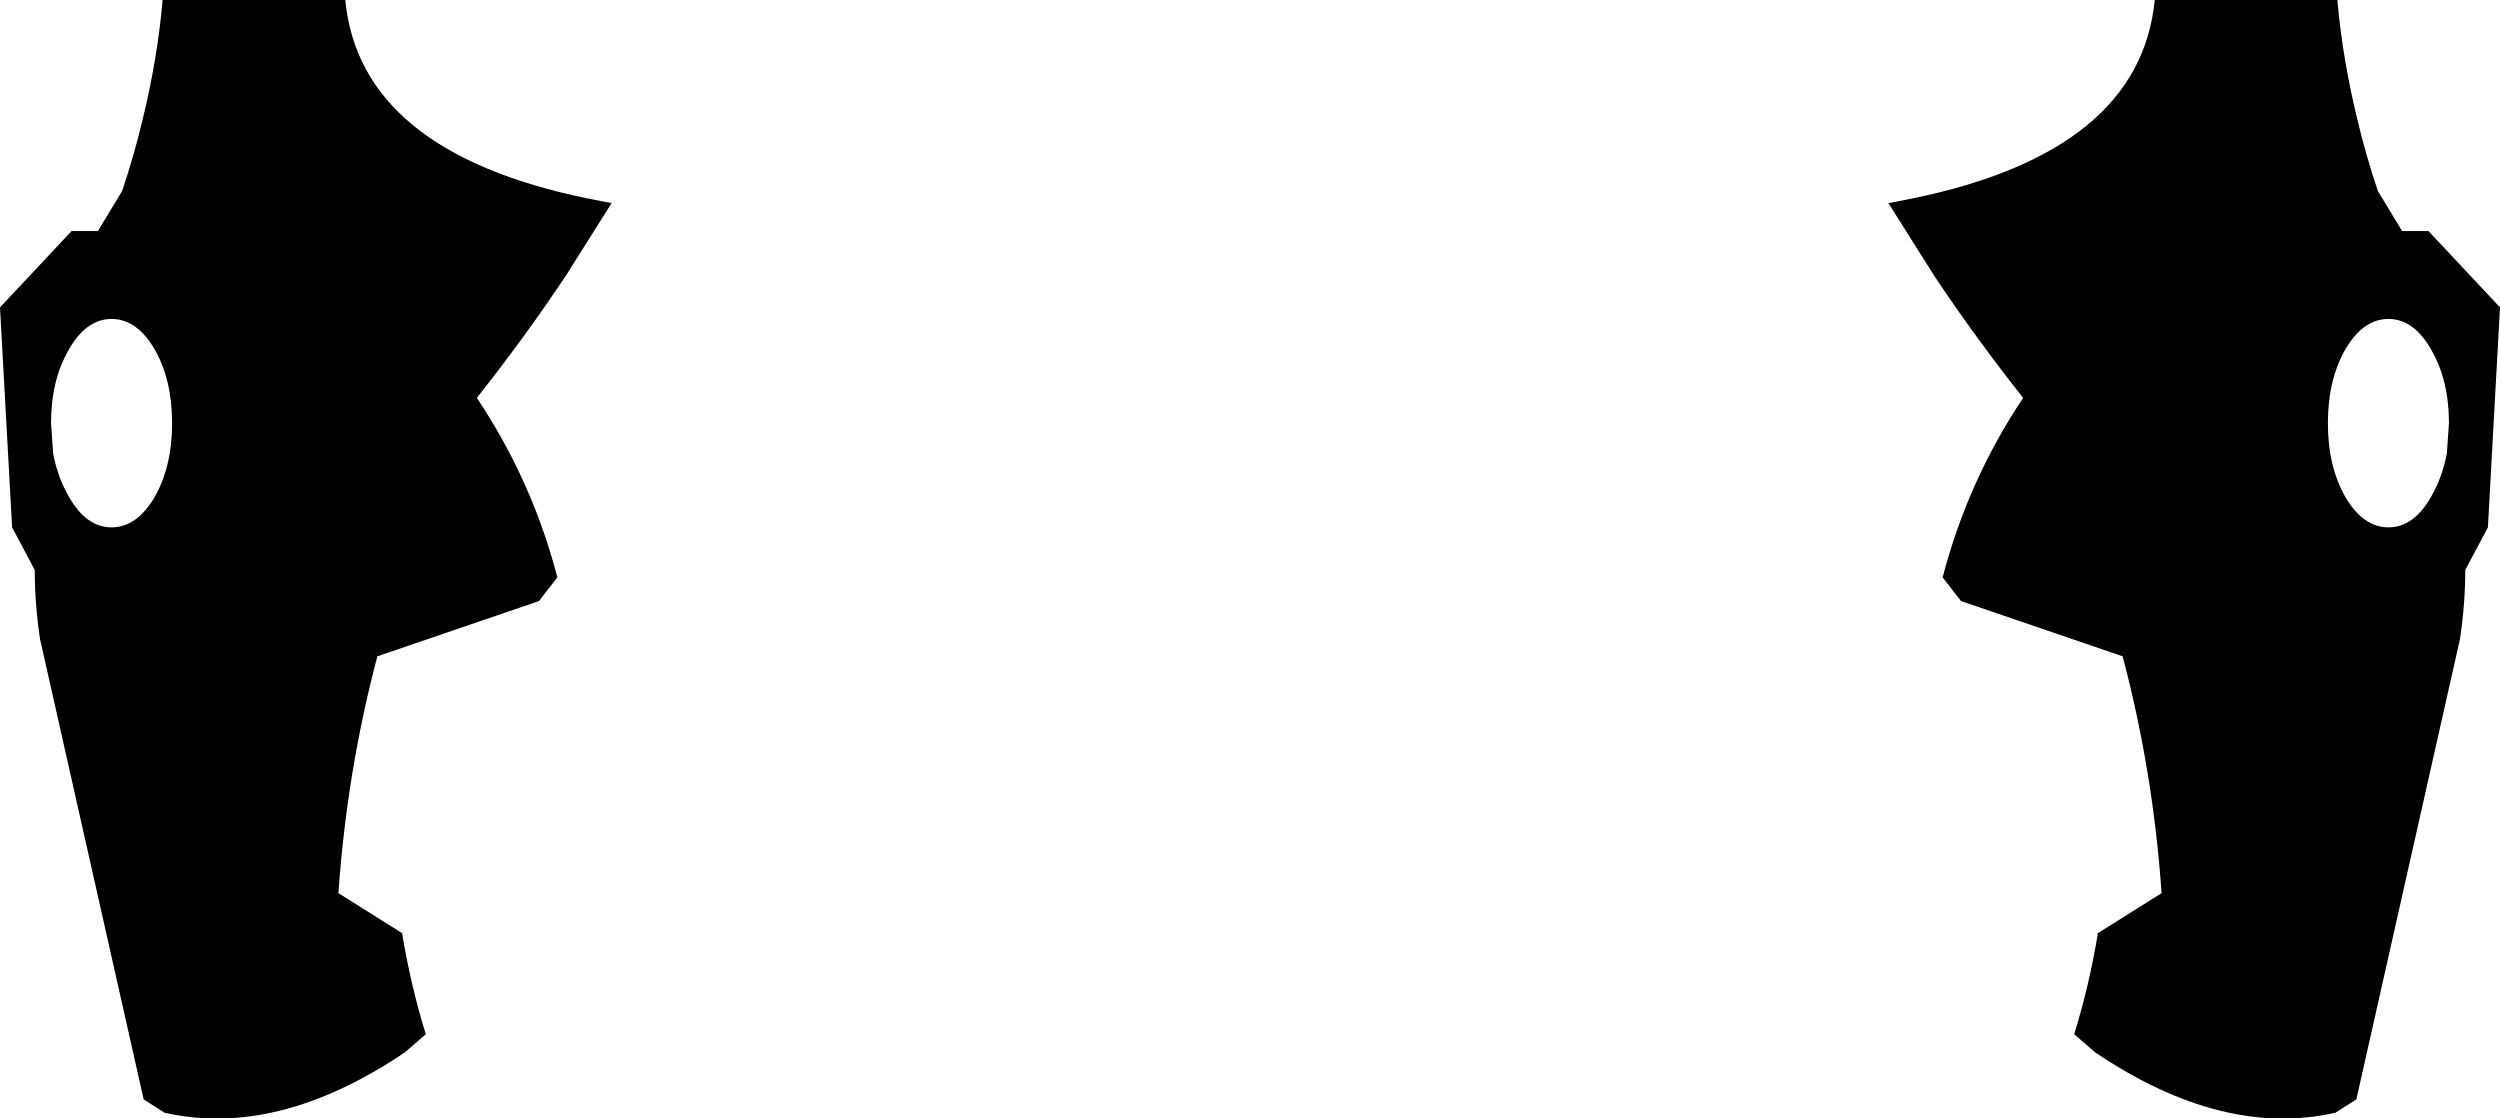 <?xml version="1.0" encoding="UTF-8" standalone="no"?>
<svg xmlns:xlink="http://www.w3.org/1999/xlink" height="106.25px" width="237.5px" xmlns="http://www.w3.org/2000/svg">
  <g transform="matrix(1.0, 0.0, 0.0, 1.0, -281.15, -248.6)">
    <path d="M485.85 248.6 L503.2 248.6 Q503.7 254.25 505.1 259.95 505.9 263.35 507.05 266.75 L509.35 270.55 511.85 270.55 518.65 277.8 517.5 298.7 515.35 302.75 Q515.35 305.95 514.85 309.3 L505.0 353.05 503.1 354.25 503.05 354.3 Q492.3 356.75 480.15 348.55 L480.1 348.5 478.2 346.85 Q479.65 342.15 480.45 337.25 L486.5 333.45 Q485.7 321.9 482.8 310.95 L467.45 305.7 465.7 303.45 Q468.1 294.25 473.35 286.4 468.8 280.65 464.9 274.8 L460.55 267.9 462.85 267.45 Q484.45 263.0 485.85 248.6 M326.45 286.4 Q331.7 294.25 334.1 303.45 L332.35 305.7 317.0 310.95 Q314.1 321.9 313.3 333.45 L319.35 337.25 Q320.15 342.15 321.6 346.85 L319.7 348.5 319.65 348.55 Q307.5 356.75 296.75 354.3 L296.7 354.25 294.8 353.05 284.95 309.3 Q284.45 305.95 284.45 302.75 L282.3 298.7 281.15 277.8 287.95 270.55 290.45 270.55 292.75 266.75 Q293.9 263.35 294.7 259.95 296.1 254.25 296.6 248.6 L313.95 248.6 Q315.35 263.0 336.95 267.45 L339.25 267.9 334.9 274.8 Q331.0 280.65 326.45 286.4 M502.3 288.8 Q502.3 292.9 503.95 295.8 505.65 298.7 508.05 298.7 510.45 298.7 512.1 295.8 513.15 294.0 513.6 291.7 L513.8 288.8 Q513.8 284.7 512.1 281.8 510.45 278.9 508.05 278.9 505.65 278.9 503.95 281.8 502.3 284.7 502.3 288.8 M297.5 288.8 Q297.5 284.7 295.85 281.8 294.15 278.9 291.75 278.9 289.35 278.9 287.7 281.8 286.0 284.7 286.0 288.8 L286.2 291.7 Q286.65 294.0 287.7 295.8 289.35 298.7 291.75 298.7 294.15 298.7 295.85 295.8 297.5 292.9 297.5 288.8" fill="#000000" fill-rule="evenodd" stroke="none"/>
  </g>
</svg>

